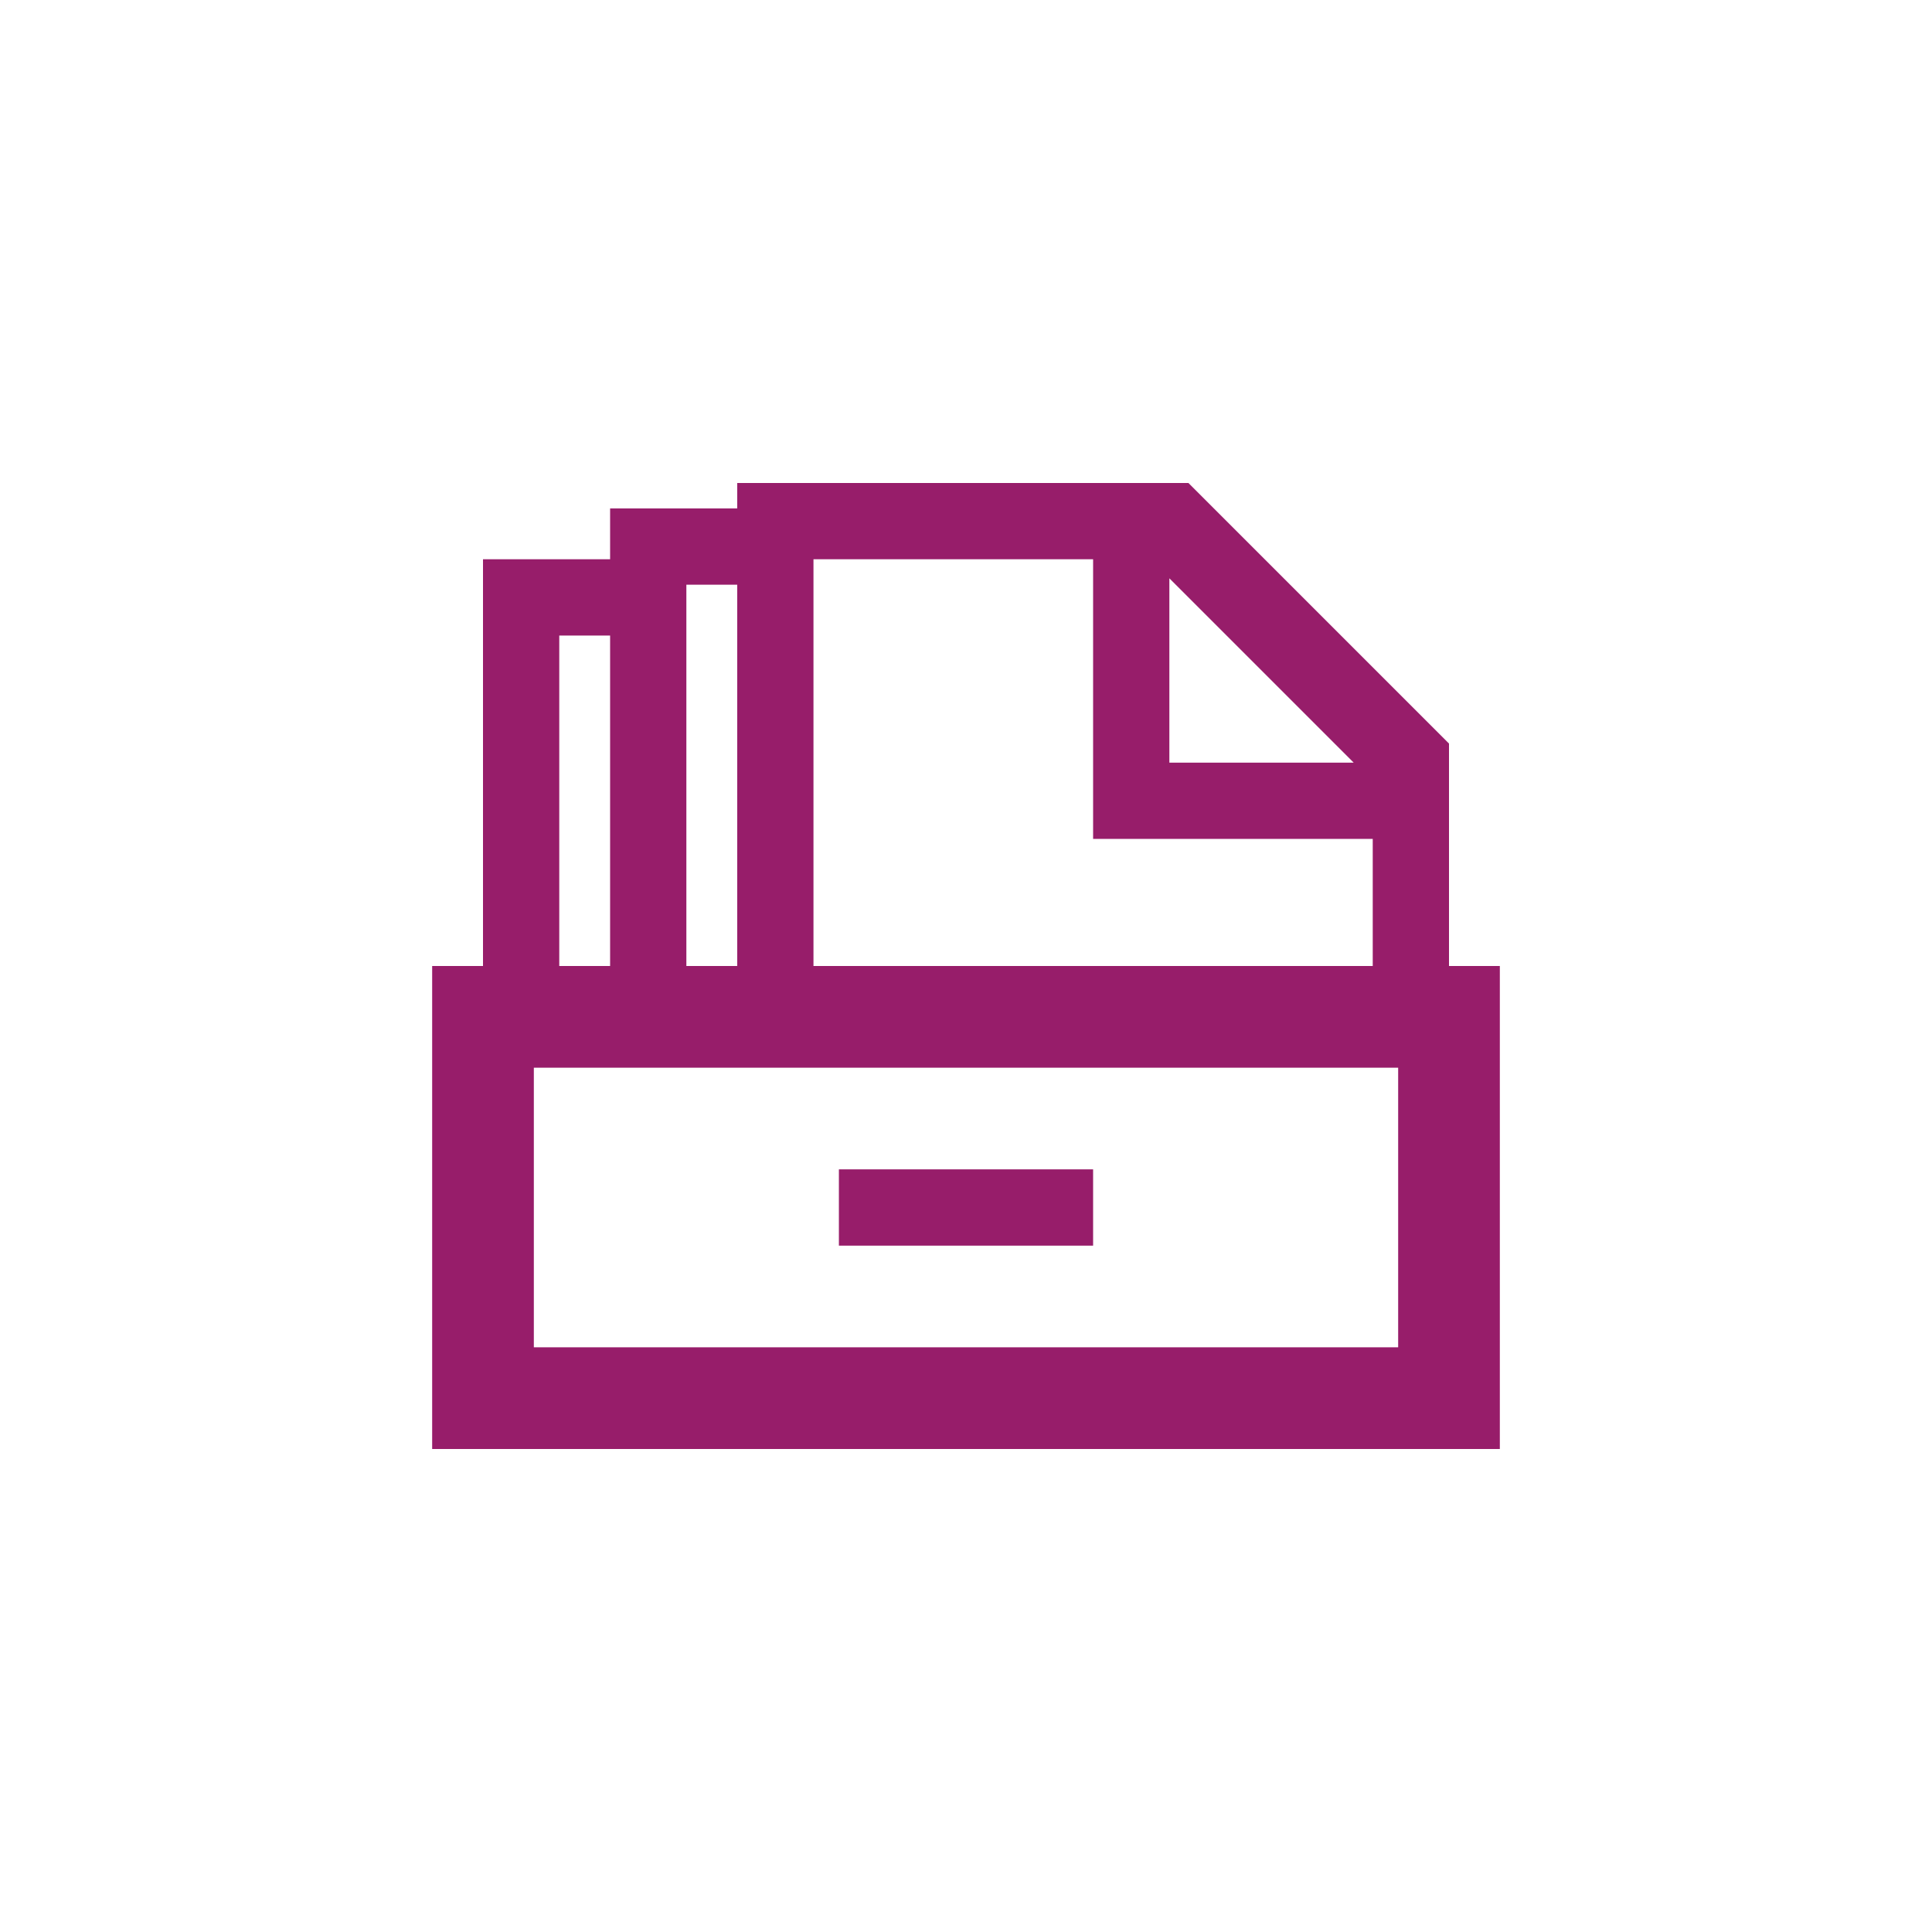 ﻿<?xml version="1.0" encoding="utf-8"?>
<!DOCTYPE svg PUBLIC "-//W3C//DTD SVG 1.1//EN" "http://www.w3.org/Graphics/SVG/1.1/DTD/svg11.dtd">
<svg xmlns="http://www.w3.org/2000/svg" xmlns:xlink="http://www.w3.org/1999/xlink" version="1.1" baseProfile="full" width="76" height="76" viewBox="0 0 76.00 76.00" enable-background="new 0 0 76.00 76.00" xml:space="preserve">
	<path fill="#971D6A" fill-opacity="1" stroke-width="0.2" stroke-linejoin="round" d="M 19,38L 19,22L 24,22L 24,20L 29,20L 29,19L 46.75,19L 57,29.25L 57,38L 59,38L 59,57L 58.583,57L 17.417,57L 17,57L 17,38L 19,38 Z M 24,38L 24,25L 22,25L 22,38L 24,38 Z M 27,23L 27,38L 29,38L 29,23L 27,23 Z M 43,46L 43,49L 33,49L 33,46L 43,46 Z M 54,38L 54,33L 43,33L 43,22L 32,22L 32,38L 54,38 Z M 46,22.75L 46,30L 53.25,30L 46,22.75 Z M 21,42L 21,53L 55,53L 55,42L 21,42 Z "/>
</svg>
